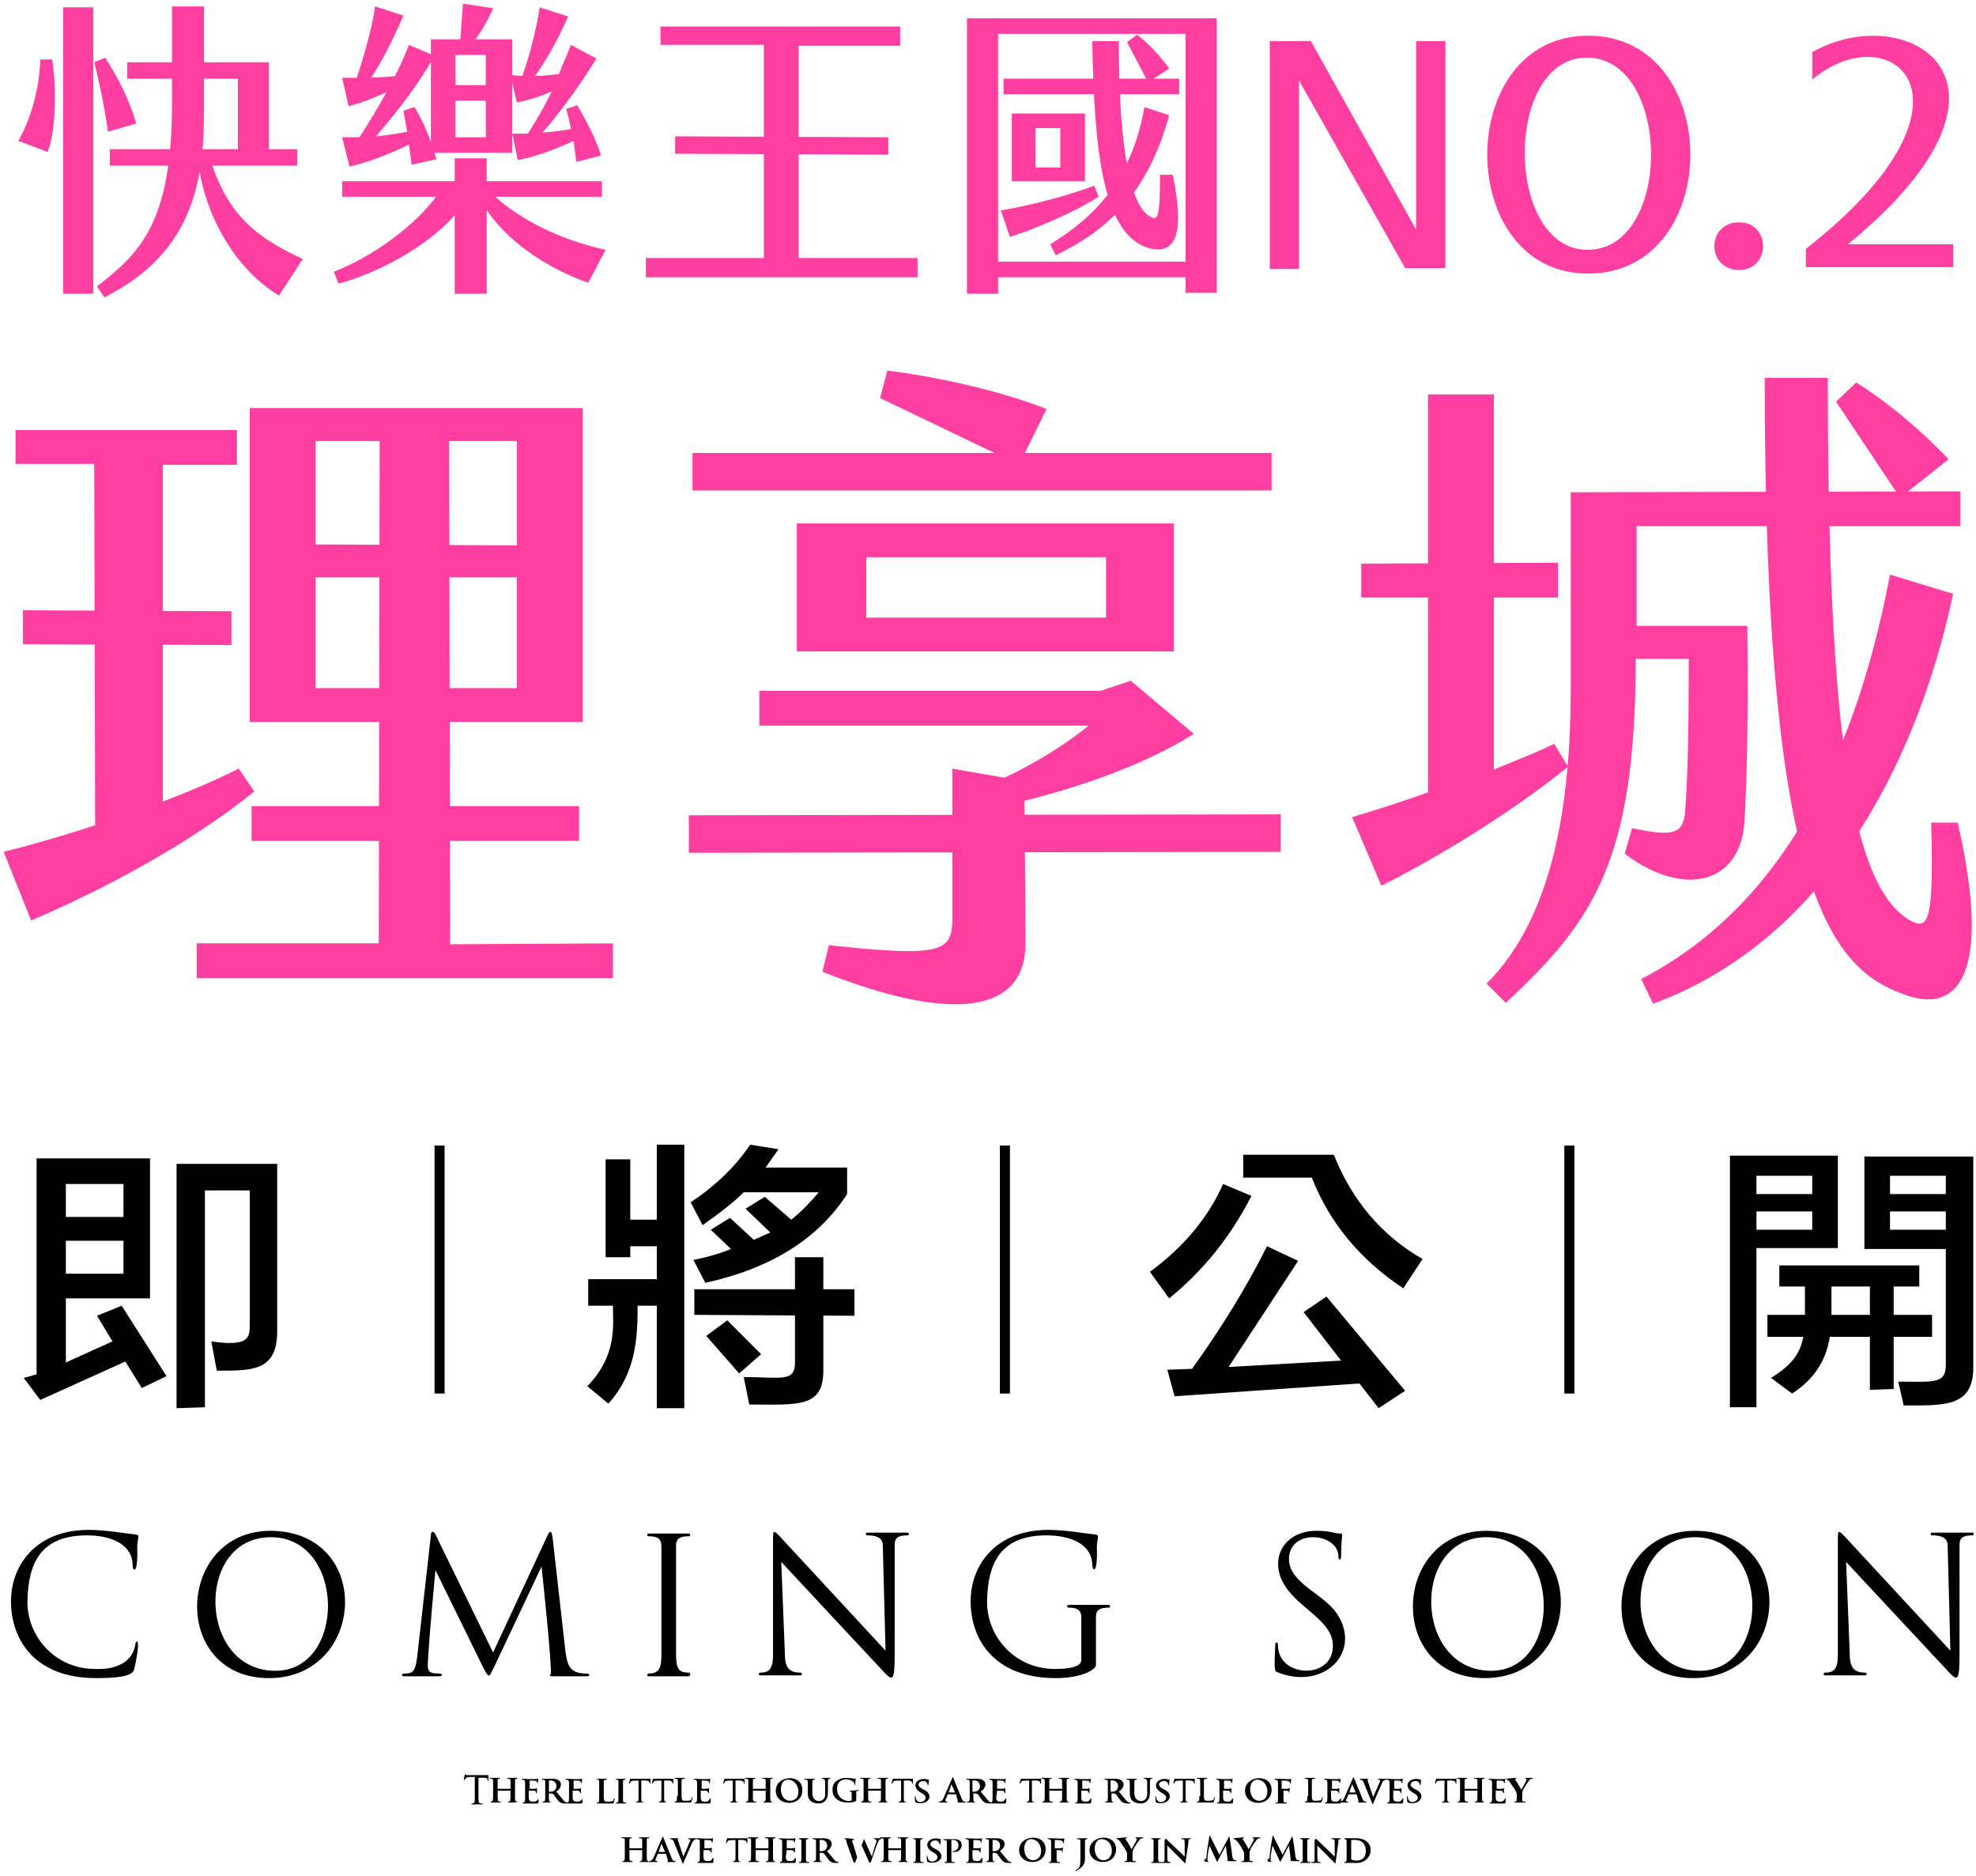 <svg width="216" height="205" viewBox="0 0 216 205" fill="#000" xmlns="http://www.w3.org/2000/svg">
<path fill="#FF3EA1" d="M5.7,6.5c0.5,3,0.4,8-0.5,10.1L2,15.4c1.2-2.1,2.3-5.3,2.4-8.9H5.7z M6.9,0.8h3.3v31.3H6.9V0.8z M11.8,14.4c-0.3-2.2-0.8-4.8-1.5-7.6l1.2-0.5c1.4,2.2,2.6,4.5,3.4,7.2L11.8,14.4z M22.3,11.9c0,7.4-0.9,15.6-10.9,20.6l-0.8-1.2c4.8-3.7,8.2-7.1,8.2-20V0.7h3.5V11.9z M12,18.1v-1.8l14,0V8.6l-12.1,0V6.8l15.5,0v9.5h3.1v1.8h-9.3c1.8,5.1,4.4,7.7,9.9,10.2l-2.6,4c-4.5-2.7-7.9-8.2-8.8-14.2H12z M51.8,20.4C49,26.3,40.9,30,37,31l-0.5-1.3c4.1-1.6,8.8-4.9,11.4-8.5h5.9c3.2,3,7.8,5.1,12.4,6.1l0,0l-1.9,3.6C60.5,29.6,54.2,26.2,51.8,20.4z M37.4,21.5v-1.7h28.4v1.7 M53.2,32.1h-3.5V17.3h3.5 M46.2,7.8c-0.9,1-5.8,3.3-8.1,3.8l-0.7-3.1C39,8.5,43.2,8.6,46.2,7.8z M44.7,4.9l2.8,1.2c-1.8,3.2-4,6-6.4,8.8v0c1.2-0.1,2.3-0.3,3.4-0.5c-0.1-0.8-0.3-1.6-0.4-2.3l1.2-0.4c0.7,1.1,1.6,2.9,2.4,5.7L45,18c-0.1-0.7-0.2-1.5-0.3-2.2c-2,1-4.6,2-6.5,2.4L37.4,15c0.6,0,1.9,0,1.9,0C41.4,11.7,43.4,8.3,44.7,4.9z M38.1,10.9c1.1-2.6,2.6-7.7,2.9-10.2l3.1,1C42.9,4.5,40.1,10.4,38.1,10.9zM56,16.7h-8.9V4.3H56 M50.2,6l0.4-5.6l3.3,0.5C52.7,3.7,51.1,5.6,50.2,6z M49.8,9.3h3.3V6h-3.3V9.3z M49.8,15h3.3v-4h-3.3V15zM56,14.6h1.7c0.9-1.4,1.8-2.9,2.6-4.6c-1.4,0.6-2.7,1-3.8,1.2l-0.7-3l1.3,0.1C58,5.8,58.6,3.2,59,0.8l3.1,1c-1,2.3-2.2,4.5-3.6,6.5c0.8,0,1.7-0.1,2.6-0.2C61.5,7,62,6,62.4,4.9l2.8,1.5c-1.8,2.9-3.9,5.8-5.9,8.1c1-0.1,2.1-0.2,3.1-0.4c-0.1-0.7-0.3-1.4-0.5-2.2l1.2-0.4c1,1.7,2.1,3.8,2.6,5.5L63,17.7l-0.3-2.3c-1.9,0.9-4.1,1.7-6.1,2.1L56,14.6z M87.3,28.2h13v2.1H70.6v-2.1l0,0h12.9V4.9H72.2v-2h26.2V5H87.3 M73.8,16.8v-1.9L97.1,15v1.9 M133,2v30h-3.4v-1.7h-20.5v1.8h-3.4V2H133L133,2z M129.6,3.7h-20.5v24.9h20.5V3.7zM110.4,25.9l-1-2.9c3.5-0.6,7.6-1.7,10.2-2.7l0.5,1.2C117.6,23.1,113.5,24.9,110.4,25.9L110.4,25.9z M126,23.8c0.7,0.3,0.8-1.1,0.8-4.7h1.4c1.4,6.8,0.1,8.5-2.2,8.1c-5.5-1-6.4-10.9-6.6-22.7l2.9,0C122.3,16.9,123.7,23,126,23.8z M115.4,27.9l-0.6-1.2c4.9-3,8.9-7.1,10.3-15l2.7,0.9C125.4,21.4,120.8,25.3,115.4,27.9z M109.7,10.3V8.6h19.2v1.7 M125.5,9l-2.3-4.4l1.1-0.8c1.1,0.8,2.7,2.5,3.5,3.7L125.5,9z M110.6,19.8v-7.4h8v7.4H110.6z M113.2,18.3h2.7V14h-2.7V18.3z M154.8,25.1V4.5h3.2v24.8h-4.4L142,8.8v20.6h-3.2V4.5h4.5L154.8,25.1z M173.6,3.9c14.9,0,14.9,26,0,26C158.9,29.9,158.9,3.9,173.6,3.9z M173.4,6.3c-9.1,0.1-8.9,21.1,0.2,21C182.9,27.2,182.7,6.2,173.4,6.3z M190.1,29.5c-3.6,0-3.6-5.2,0-5.2C193.6,24.3,193.6,29.5,190.1,29.5zM202,26.7h11.5v2.5h-16.1v-2c20.7-16.2,9.4-25.8,0.7-18.5v-3C208.5-0.2,223.7,8.9,202,26.7z M17.8,87.6c2.9-1.1,5.7-2.3,8.3-3.6l1.7,2.5l0,0c-7.1,5.7-16.2,10.6-24.4,14.1l-3-7.5c3.2-0.8,6.6-1.8,10-2.9l-0.1-39.5H1.7V47h24.2v3.8h-8.1 M2.5,70.4v-3.7l22.8,0.1v3.7 M27.5,91.9v-3.8l35.8,0v3.8 M27.3,78.9V44.6h36.4v34.3 M49.2,103.2l17.8-0.1l0,0v3.8H21.5v-3.8h19.9l0.1-54.9h-7v11.3l22,0.1V48.2h-7.4 M56.5,75.2V63.1h-22v12.1 M75.3,93.2v-4.1L140,89v4.1h0.1 M112.1,103.1c0,7.7-8.1,8.7-22.2,3.1l0.7-2.9c12.2,1.3,13.5,0.8,13.5-2.9V84l5.7,1c3.2-1.5,6.8-3.7,9.2-5.7H83v-3.8h37.3l3.3-1.1l6.9,5.8c-5.5,3.5-13.1,6-18.5,7.3 M139,49.5v4.1l0,0H75.7v-4.1 M111.4,50.8l-15.2-7.3l0.8-3c4.9,0.6,12.1,2.1,17.4,4.2L111.4,50.8z M87.1,71.2v-14h41.2v14H87.1z M94.7,67.5h26.2v-6.6H94.7V67.5z M180.7,109.7l-1.3-2.7c14.3-7.4,23.1-22.5,27.2-44.2l6.9,2.1C209.3,84.6,198.9,103,180.7,109.7z M207.7,54.4l-7-10.5l2.2-2.1c3.4,2.1,7.3,5.4,10.1,8.4L207.7,54.4z M209,100.7c1.8,0.9,2.4-0.2,2.1-10.8h2.9c3.8,16.6,0,20.6-5.2,19c-8.5-2.7-15.9-10.4-15.9-67.6l6.9,0C199.8,80.9,202.5,97.3,209,100.7z M171.4,83.8c-6.3,5.1-14.4,10-20.4,13l-3.2-7.5c2.4-0.7,5.2-1.6,8.3-2.7V43.1h7.2v41c2.2-0.9,4.5-1.8,6.6-2.8L171.4,83.8z M178.9,57.5v10.9H191c0.1,8.8,0,16.1-0.3,21.3c-0.4,6.9-6.6,8.5-13.1,3.6l0.8-2.8c4.6,1,5.6,0.6,5.8-1.8c0.3-3.9,0.4-9.1,0.4-16.7h-5.8c0,22-4.6,28.7-14.2,37.6l-2.1-2.1c7.4-7.4,9.2-20,9.2-32.3V53.8l42.6-0.1v3.8 M148.8,65.3v-3.7l21.5-0.1v3.8"/>
<path d="M1.2,175c0-3.9,2.7-7.8,8.5-7.8c1.9,0,4,0.4,5.1,0.5c0.6,0.1,0.2,0.3,0.2,1.4c0.1,3.1-0.5,2.6-0.5,2c0-2.3-2.3-3.3-5-3.3c-5.1,0-6.4,3.1-6.5,7.1c-0.1,3.9,3,7.5,7.4,7.5c2.2,0.1,4.1-0.7,4.4-2.7c0-0.4,0.7-1-0.1,2.6c-0.1,0.5-0.3,1.1-4.2,1.1C3.8,183.4,1.2,179.2,1.2,175z M115.3,182.4c-4.4,0-7.5-3.6-7.4-7.5c0.1-4,1.4-7.1,6.5-7.1c2.7,0,5,1,5,3.3c0,0.5,0.6,1.1,0.5-2c0-1.1,0.4-1.3-0.2-1.4c-1.1-0.1-3.2-0.5-5.1-0.5c-5.8,0-8.5,3.9-8.5,7.8c0,4.2,2.6,8.4,9.3,8.4c3,0,4.4-1,4.4-1.4v-5.3c0-0.8,0.5-1,1.4-1c0.2,0,0.2-0.3,0-0.3h-4.4c-0.2,0-0.2,0.3,0,0.3c0.9,0,1.4,0.2,1.4,1.1v4.7C118.1,181.9,117.7,182.4,115.3,182.4z M29.6,167.3c11.3,0.1,10.4,16.1-0.2,16.1C18.6,183.4,19.2,167.3,29.6,167.3z M30.1,182.6c7.8,0,7.7-14.6-0.5-14.6C21.3,168,21.6,182.6,30.1,182.6z M162.5,167.3c11.3,0.1,10.4,16.1-0.2,16.1C151.5,183.4,152.1,167.3,162.5,167.3z M163,182.6c7.8,0,7.7-14.6-0.5-14.6C154.2,168,154.5,182.6,163,182.6z M185.3,167.3c11.3,0.1,10.4,16.1-0.2,16.1C174.3,183.4,174.9,167.3,185.3,167.3z M185.8,182.6c7.8,0,7.7-14.6-0.5-14.6C177.1,168,177.4,182.6,185.8,182.6z M54.1,182c-0.7,1.4-0.6,1.5-1.3,0.2l-5.2-10.6c0,0-0.6,6.2-0.8,9.6c-0.1,1.4-0.1,1.7,1.2,1.7c0.4,0,0.4,0.3,0,0.3h-3.8c-0.4,0-0.3-0.3,0-0.3c1,0,1.2-0.3,1.4-1.8l1.5-13.3c0-0.5,0.3-0.5,0.5-0.1l6.3,12.9l6-12.9c0.3-0.5,0.4-0.3,0.5,0.3l1.4,12.4l0,0c0.2,1.5,0.4,2.5,2.3,2.5c0.4,0,0.5,0.3,0,0.3c-0.4,0-3,0-3.7,0c-0.5,0-0.2-0.2-0.2-0.3c0.2-0.4-1-11.7-1-11.7L54.1,182z M139.5,182.7c-0.3-0.1-0.1-2.5-0.1-2.9c0-0.4,0.3-0.4,0.3,0c0,3.6,6,3.8,6,0.1c0-2.6-3.1-3.8-4.9-6.1c-2.4-3.1-0.6-6.5,3.1-6.5c1.6,0,1.9,0.3,2.6,0.3c0.4,0,0.1,0.1,0.1,2.5c0,0.4-0.3,0.5-0.3,0c0-2.6-5.4-3.1-5.4,0.3c0,2.6,3.8,3.8,5.2,5.9C149,180.5,144.7,184.9,139.5,182.7z M4,126.6h12.4v15.3H7.2v7l5.1-2.3l-1.7-2.8l2.7-1.1l4.9,7.7l-2.7,1.3l-1.8-2.9L4.4,153l0,0l-1.8-2.4l1.4-0.4 M7.2,129.4v3.6h6.3v-3.6H7.2z M7.2,139.2h6.3v-3.6H7.2V139.2z M19.3,127.2h11v18.3c0,4.4-2.8,4.3-6.6,4.3l-0.6-3.2c4.1,0.6,4.2-0.4,4.2-1.8v-14.7h-4.9v23.7l-3.1,0.1l0,0M48.6,152.3h-1.1v-27.1c0,0,1.1,0,1.1,0 M74.8,153.9h-3v-11.2h-2.1c0,3.6-0.2,7.4-3.2,10.7l-2.3-1.9c3.3-3.4,2.8-6.7,2.8-8.8h-2.7v-2.9h7.5v-3.6h-2.9v1.2h-2.7l0,0v-10.7h2.7v6.6h2.9v-8.2h3 M92.6,127.6v2.9c-3.1,4.8-8.2,8.1-15.5,9.7l0,0l-1.3-2.5c1.5-0.3,2.9-0.7,4.1-1.2l-2.2-2.1l2.1-1.3l2.6,2.4l1.8-0.8l-2.7-2.6l2.1-1.3l2.9,2.5c1-0.8,2-1.8,3-3h-8.2c-1,1-2.5,2.2-4.5,3.6l-1.3-2.5c2.7-1.8,4.9-3.9,6.5-6.3l3.1,0.5c-0.5,0.7-1,1.4-1.4,2 M75.9,143.7L75.9,143.7v-2.8h17.5v2.9 M90,149.8c0,4.1-2.8,3.7-8.1,3.7l-0.6-3c4.1,0,5.6,0.6,5.6-1.6v-11.5H90 M77.2,146l2.3-1.7l3.7,3.7l-2.4,2.1l0,0L77.2,146z M110.4,152.3h-1.1v-27.1c0,0,1.1,0,1.1,0 M125.7,139c3.8-2.8,6.4-6,8-9.6l3.1,1.3c-2.3,4.5-5.3,8.2-9,11.2L125.7,139z M134.3,149.4l12.3-0.7l-4.1-5.3l2.5-1.7l8.6,10.3l-2.9,1.9l-2.1-2.7l-20.2,1.4l0,0l-0.8-2.9l2.7-0.1c3.1-4.3,5.9-8.8,8.2-13.4l3.4,1.6 M153.4,140.8L153.4,140.8c-4.7-3.1-8.1-7.2-10-12.1h-7.5v-2.5h9.9c2,5,5.2,8.8,9.7,11.4L153.4,140.8z M172.1,152.3H171v-27.1c0,0,1.1,0,1.1,0 M200.9,136.4H192v17.4h-2.9v-27.5h11.8 M198.1,128.5H192v2h6.1 M198.1,132.4H192v2h6.1 M209.8,138.3v2.3H207v11.2l-2.6,0.1l0,0v-11.3h-4.2v3.1c0,3-0.6,6.2-4.3,8.6l-2.3-1.7c3-1.9,3.7-3.4,3.7-6.9v-3.1h-2.8v-2.3 M193.2,146.1v-2.4h18v2.4 M203.8,126.4h11.9v23.1c0,4.3-3.2,4.1-7.6,4.1l0,0l-0.6-2.6c3.8,0,5.2,0.3,5.2-1.8v-12.7h-8.9 M212.7,128.5h-6.1v2h6.1 M212.7,132.4h-6.1v2h6.1M75.3,182.8c-1.1,0-1.4-0.4-1.4-2v-11.9c0-0.8,0.5-1,1.4-1c0.2,0,0.2-0.3,0-0.3h-4.4c-0.2,0-0.2,0.3,0,0.3c0.9,0,1.4,0.2,1.4,1.1v11.9c0,1.6-0.4,2-1.4,2c-0.2,0-0.2,0.3,0,0.3h4.4C75.5,183.1,75.5,182.8,75.3,182.8z M96.5,182.6c1.1,1.2,1.3,1.2,1.3-1.9v-11.9c0-0.8,0.5-1,1.4-1c0.2,0,0.2-0.3,0-0.3h-4.4c-0.2,0-0.2,0.3,0,0.3c0.9,0,1.7,0.2,1.7,1.1l0.3,11.5c0,0-9.9-10.7-11.2-12.1c-1.2-1.3-1.1-1.2-1.1,0.6v11.9c0,1.6-0.4,2-1.4,2c-0.2,0-0.2,0.3,0,0.3h4.4c0.2,0,0.2-0.3,0-0.3c-1.1,0-1.7-0.4-1.7-2l-0.4-10.1C85.4,170.7,94.9,180.9,96.5,182.6z M212.9,182.6c1.1,1.2,1.3,1.2,1.3-1.9v-11.9c0-0.8,0.5-1,1.4-1c0.2,0,0.2-0.3,0-0.3h-4.4c-0.2,0-0.2,0.3,0,0.3c0.9,0,1.7,0.2,1.7,1.1l0.3,11.5c0,0-9.9-10.7-11.2-12.1c-1.2-1.3-1.1-1.2-1.1,0.6v11.9c0,1.6-0.4,2-1.4,2c-0.2,0-0.2,0.3,0,0.3h4.4c0.2,0,0.2-0.3,0-0.3c-1.1,0-1.7-0.4-1.7-2l-0.4-10.1C201.8,170.7,211.3,180.9,212.9,182.6z M51.9,194.2c-0.9,0-0.9,0-1.1,0.3c0,0-0.2,0.2,0-0.5c0-0.2,0.1,0,0.2,0c0.5,0,2.2,0,2.3,0c0.1,0,0.1,0,0.1,0.5c0,0.2-0.1,0.2-0.1,0c0-0.3-0.8-0.2-1-0.2v2c0,0.7,0,0.8,0.4,0.8c0.1,0,0.1,0.1,0,0.1c-0.1,0-1,0-1.1,0c-0.1,0-0.1-0.1,0-0.1c0.3,0,0.3-0.1,0.3-0.8C51.9,196.2,51.9,194.2,51.9,194.2z M56.6,196.9c-0.3,0-0.3-0.1-0.3-0.6c0-0.4,0-1.7,0-1.7c0-0.1,0-0.2,0.2-0.2c0.1,0,0.1-0.1,0-0.1h-1c-0.1,0-0.1,0.1,0,0.1c0.2,0,0.3,0,0.3,0.2c0,0,0,0.4,0,0.9h-1.4c0-0.4,0-0.9,0-0.9c0-0.1,0-0.2,0.2-0.2c0.1,0,0.1-0.1,0-0.1h-1c-0.1,0-0.1,0.1,0,0.1c0.2,0,0.3,0,0.3,0.2c0,0,0,1.4,0,1.7c0,0.4,0,0.6-0.2,0.6c-0.1,0-0.1,0.1,0,0.1c0.4,0,0.9,0,1,0c0.1,0,0.1-0.1,0-0.1c-0.3,0-0.3-0.1-0.3-0.6c0-0.1,0-0.4,0-0.6h1.4c0,0.3,0,0.5,0,0.6c0,0.4,0,0.6-0.2,0.6c-0.1,0-0.1,0.1,0,0.1C56.1,197,56.5,197,56.6,196.9C56.8,197,56.8,196.9,56.6,196.9z M84.5,197C84.7,197,84.7,196.9,84.5,197c-0.3-0.1-0.3-0.2-0.3-0.7v-1.7c0-0.1,0-0.2,0.2-0.2c0.1,0,0.1-0.1,0-0.1h-1c-0.1,0-0.1,0.1,0,0.1c0.2,0,0.3,0,0.3,0.2l0,0.9h-1.4v-0.9c0-0.1,0-0.2,0.2-0.2c0.1,0,0.1-0.1,0-0.1h-1c-0.1,0-0.1,0.1,0,0.1c0.2,0,0.3,0,0.3,0.2l0,1.7c0,0.4,0,0.6-0.2,0.6c-0.1,0-0.1,0.1,0,0.1l1,0c0.1,0,0.1-0.1,0-0.1c-0.3,0-0.3-0.1-0.3-0.6v-0.6h1.4l0,0.6c0,0.4,0,0.6-0.2,0.6c-0.1,0-0.1,0.1,0,0.1L84.5,197z M84.8,195.7c0-1.7,2.9-1.9,2.9-0.1C87.8,197.5,84.8,197.5,84.8,195.7z M86.2,194.5c-1.2-0.1-1.1,2.4,0.2,2.3C87.7,196.8,87.5,194.6,86.2,194.5zM111.4,202.2c0-1.7,2.9-1.9,2.9-0.1C114.3,204,111.4,203.9,111.4,202.2z M112.8,201c-1.2-0.1-1.1,2.4,0.2,2.3C114.2,203.2,114,201.1,112.8,201z M119.1,202.2c0-1.7,2.9-1.9,2.9-0.1C122,204,119.1,203.9,119.1,202.2z M120.5,201c-1.2-0.1-1.1,2.4,0.2,2.3C121.9,203.2,121.8,201.1,120.5,201z M136.1,195.7c0-1.7,2.9-1.9,2.9-0.1C139,197.5,136.1,197.5,136.1,195.7z M137.5,194.5c-1.2-0.1-1.1,2.4,0.2,2.3C138.9,196.8,138.8,194.6,137.5,194.5z M100.1,197c-0.1,0-0.1-0.5-0.1-0.6c0-0.2,0.1-0.1,0.1,0.1c0.2,1,1.8,0.1,0.7-0.5c-1.4-0.7-0.6-1.9,0.7-1.5c0.1,0,0,0.1,0,0.5c0,0.1-0.1,0.2-0.1,0c-0.2-0.8-1.7-0.1-0.6,0.5C102.3,196.1,101.5,197.4,100.1,197z M58.8,196.6c0,0.1-0.1,0.3-0.5,0.3c-0.4,0-0.5-0.1-0.5-0.5c0-0.1,0-0.4,0-0.7h0.5c0.2,0,0.3,0.1,0.3,0.2c0,0.1,0.1,0.1,0.1,0c0-0.1,0-0.3,0-0.4c0-0.2,0,0-0.3,0h-0.5c0-0.5,0-0.9,0-0.9c0.6,0,0.8,0,0.8,0.2c0,0.1,0.1,0.1,0.1,0c0-0.3,0.1-0.5,0-0.4c-0.1,0.1-1.7,0-1.7,0c-0.1,0-0.1,0.1,0,0.1c0.2,0,0.3,0.1,0.3,0.3c0,0.2,0,1.3,0,1.6c0,0.4,0,0.6-0.2,0.6c-0.1,0-0.1,0.1,0,0.1c0.1,0,1.5,0,1.6,0C58.9,197,58.9,196.6,58.8,196.6C58.9,196.4,58.9,196.4,58.8,196.6z M63.6,196.6c0,0.1-0.1,0.3-0.5,0.3c-0.4,0-0.5-0.1-0.5-0.5c0-0.1,0-0.4,0-0.7h0.5c0.2,0,0.3,0.1,0.3,0.2c0,0.1,0.1,0.1,0.1,0c0-0.1,0-0.3,0-0.4c0-0.2,0,0-0.3,0h-0.5c0-0.5,0-0.9,0-0.9c0.6,0,0.8,0,0.8,0.2c0,0.1,0.1,0.1,0.1,0c0-0.3,0.1-0.5,0-0.4c-0.1,0.1-1.7,0-1.7,0c-0.1,0-0.1,0.1,0,0.1c0.2,0,0.3,0.1,0.3,0.3c0,0.2,0,1.3,0,1.6c0,0.4,0,0.6-0.2,0.6c-0.1,0-0.1,0.1,0,0.1c0.1,0,1.5,0,1.6,0C63.7,197,63.7,196.6,63.6,196.6C63.7,196.4,63.7,196.4,63.6,196.6z M76.6,195.7h0.5c0.2,0,0.3,0.1,0.3,0.2c0,0.1,0.1,0.1,0.1,0c0-0.1,0-0.3,0-0.4c0-0.2,0,0-0.3,0h-0.5v-0.9c0.6,0,0.8,0,0.8,0.2c0,0.1,0.1,0.1,0.1,0c0-0.3,0.1-0.5,0-0.4c-0.1,0.1-1.7,0-1.7,0c-0.1,0-0.1,0.1,0,0.1c0.2,0,0.3,0.1,0.3,0.3v1.6c0,0.4,0,0.6-0.2,0.6c-0.1,0-0.1,0.1,0,0.1l1.6,0c0.1,0,0.1-0.4,0.1-0.5c0-0.1,0-0.1-0.1,0s-0.1,0.3-0.5,0.3c-0.4,0-0.5-0.1-0.5-0.5 M109,195.7h0.5c0.2,0,0.3,0.1,0.3,0.2c0,0.1,0.1,0.1,0.1,0c0-0.1,0-0.3,0-0.4c0-0.2,0,0-0.3,0H109v-0.9c0.6,0,0.8,0,0.8,0.2c0,0.1,0.1,0.1,0.1,0c0-0.3,0.1-0.5,0-0.4c-0.1,0.1-1.7,0-1.7,0c-0.1,0-0.1,0.1,0,0.1c0.2,0,0.3,0.1,0.3,0.3v1.6c0,0.4,0,0.6-0.2,0.6c-0.1,0-0.1,0.1,0,0.1l1.6,0c0.1,0,0.1-0.4,0.1-0.5c0-0.1,0-0.1-0.1,0s-0.1,0.3-0.5,0.3c-0.4,0-0.5-0.1-0.5-0.5 M118.2,195.7h0.5c0.2,0,0.3,0.1,0.3,0.2c0,0.1,0.1,0.1,0.1,0c0-0.1,0-0.3,0-0.4c0-0.2,0,0-0.3,0h-0.5v-0.9c0.6,0,0.8,0,0.8,0.2c0,0.1,0.1,0.1,0.1,0c0-0.3,0.1-0.5,0-0.4c-0.1,0.1-1.7,0-1.7,0c-0.1,0-0.1,0.1,0,0.1c0.2,0,0.3,0.1,0.3,0.3v1.6c0,0.4,0,0.6-0.2,0.6c-0.1,0-0.1,0.1,0,0.1l1.6,0c0.1,0,0.1-0.4,0.1-0.5c0-0.1,0-0.1-0.1,0s-0.1,0.3-0.5,0.3c-0.4,0-0.5-0.1-0.5-0.5 M60.3,197C60.4,197,60.5,196.9,60.3,197c-0.2-0.1-0.3,0-0.3-0.5v-0.5c0.3,0,0.4,0,0.5,0.1c0.7,1,0.7,1,1.5,1c0.1,0,0.1-0.1,0-0.1c-0.3,0-0.5-0.4-1.2-1.2c0.7-0.4,0.8-1.4-0.4-1.4h-1.1c-0.1,0-0.1,0.1,0,0.1c0.3,0,0.3,0.1,0.3,0.3v1.6c0,0.3,0,0.5-0.2,0.5s-0.1,0.1,0,0.1H60.3z M60,194.6c1.1-0.2,1.1,1.4,0,1.2M106.7,197C106.8,197,106.8,196.9,106.7,197c-0.2-0.1-0.3,0-0.3-0.5v-0.5c0.3,0,0.4,0,0.5,0.1c0.7,1,0.7,1,1.5,1c0.1,0,0.1-0.1,0-0.1c-0.3,0-0.5-0.4-1.2-1.2c0.7-0.4,0.8-1.4-0.4-1.4h-1.1c-0.1,0-0.1,0.1,0,0.1c0.3,0,0.3,0.1,0.3,0.3v1.6c0,0.3,0,0.5-0.2,0.5s-0.1,0.1,0,0.1H106.7z M106.3,194.6c1.1-0.2,1.1,1.4,0,1.2 M121.8,197C121.9,197,121.9,196.9,121.8,197c-0.2-0.1-0.3,0-0.3-0.5v-0.5c0.3,0,0.4,0,0.5,0.1c0.7,1,0.7,1,1.5,1c0.1,0,0.1-0.1,0-0.1c-0.3,0-0.5-0.4-1.2-1.2c0.7-0.4,0.8-1.4-0.4-1.4h-1.1c-0.1,0-0.1,0.1,0,0.1c0.3,0,0.3,0.1,0.3,0.3v1.6c0,0.3,0,0.5-0.2,0.5s-0.1,0.1,0,0.1H121.8zM121.4,194.6c1.1-0.2,1.1,1.4,0,1.2 M65.2,194.4C65.1,194.4,65.1,194.5,65.2,194.4c0.2,0.1,0.3,0.1,0.3,0.4v1.6c0,0.5,0,0.6-0.2,0.6c-0.1,0-0.1,0.1,0,0.1h1.7c0.1,0,0.1-0.2,0.2-0.5c0-0.1-0.1-0.1-0.1,0c0,0.2-0.1,0.3-0.5,0.3s-0.6,0.1-0.6-0.5v-1.6c0-0.2,0-0.3,0.3-0.3c0.1,0,0.1-0.1,0-0.1 M74,196.3c0,0.5,0,0.6-0.2,0.6c-0.1,0-0.1,0.1,0,0.1h1.7c0.1,0,0.1-0.2,0.2-0.5c0-0.1-0.1-0.1-0.1,0c0,0.2-0.1,0.3-0.5,0.3c-0.4,0-0.6,0.1-0.6-0.5v-1.6c0-0.2,0-0.3,0.3-0.3c0.1,0,0.1-0.1,0-0.1h-1c-0.1,0-0.1,0.1,0,0.1c0.2,0,0.3,0,0.3,0.3V196.3z M133.7,195.7h0.5c0.2,0,0.3,0.1,0.3,0.2c0,0.1,0.1,0.1,0.1,0c0-0.1,0-0.3,0-0.4c0-0.2,0,0-0.3,0h-0.5v-0.9c0.6,0,0.8,0,0.8,0.2c0,0.1,0.1,0.1,0.1,0c0-0.3,0.1-0.5,0-0.4c-0.1,0.1-1.7,0-1.7,0c-0.1,0-0.1,0.1,0,0.1c0.2,0,0.3,0.1,0.3,0.3v1.6c0,0.4,0,0.6-0.2,0.6c-0.1,0-0.1,0.1,0,0.1l1.6,0c0.1,0,0.1-0.4,0.1-0.5c0-0.1,0-0.1-0.1,0s-0.1,0.3-0.5,0.3c-0.4,0-0.5-0.1-0.5-0.5 M131.1,196.3c0,0.5,0,0.6-0.2,0.6c-0.1,0-0.1,0.1,0,0.1h1.7c0.1,0,0.1-0.2,0.2-0.5c0-0.1-0.1-0.1-0.1,0c0,0.2-0.1,0.3-0.5,0.3s-0.6,0.1-0.6-0.5v-1.6c0-0.2,0-0.3,0.3-0.3c0.1,0,0.1-0.1,0-0.1h-1c-0.1,0-0.1,0.1,0,0.1c0.2,0,0.3,0,0.3,0.3V196.3z M145.5,195.7h0.5c0.2,0,0.3,0.1,0.3,0.2c0,0.1,0.1,0.1,0.1,0c0-0.1,0-0.3,0-0.4c0-0.2,0,0-0.3,0h-0.5v-0.9c0.6,0,0.8,0,0.8,0.2c0,0.1,0.1,0.1,0.1,0c0-0.3,0.1-0.5,0-0.4c-0.1,0.1-1.7,0-1.7,0c-0.1,0-0.1,0.1,0,0.1c0.2,0,0.3,0.1,0.3,0.3v1.6c0,0.4,0,0.6-0.2,0.6c-0.1,0-0.1,0.1,0,0.1l1.6,0c0.1,0,0.1-0.4,0.1-0.5c0-0.1,0-0.1-0.1,0s-0.1,0.3-0.5,0.3c-0.4,0-0.5-0.1-0.5-0.5 M152.3,195.7h0.5c0.2,0,0.3,0.1,0.3,0.2c0,0.1,0.1,0.1,0.1,0c0-0.1,0-0.3,0-0.4c0-0.2,0,0-0.3,0h-0.5v-0.9c0.6,0,0.8,0,0.8,0.2c0,0.1,0.1,0.1,0.1,0c0-0.3,0.1-0.5,0-0.4c-0.1,0.1-1.7,0-1.7,0c-0.1,0-0.1,0.1,0,0.1c0.2,0,0.3,0.1,0.3,0.3v1.6c0,0.4,0,0.6-0.2,0.6c-0.1,0-0.1,0.1,0,0.1l1.6,0c0.1,0,0.1-0.4,0.1-0.5c0-0.1,0-0.1-0.1,0s-0.1,0.3-0.5,0.3c-0.4,0-0.5-0.1-0.5-0.5 M142.9,196.3c0,0.5,0,0.6-0.2,0.6c-0.1,0-0.1,0.1,0,0.1h1.7c0.1,0,0.1-0.2,0.2-0.5c0-0.1-0.1-0.1-0.1,0c0,0.2-0.1,0.3-0.5,0.3s-0.6,0.1-0.6-0.5v-1.6c0-0.2,0-0.3,0.3-0.3c0.1,0,0.1-0.1,0-0.1h-1c-0.1,0-0.1,0.1,0,0.1c0.2,0,0.3,0,0.3,0.3V196.3z M68.1,194.8c0-0.2,0-0.3,0.2-0.3c0.1,0,0.1-0.1,0-0.1h-0.9c-0.1,0-0.1,0.1,0,0.1c0.2,0,0.2,0.1,0.2,0.3v1.7c0,0.4,0,0.5-0.2,0.5c-0.1,0-0.1,0.1,0,0.1h1c0.1,0,0.1-0.1,0-0.1c-0.3,0-0.3,0-0.3-0.5V194.8z M70.4,197C70.5,197,70.5,196.9,70.4,197c-0.3-0.1-0.3-0.1-0.3-0.7v-1.7c0.2,0,0.8-0.1,0.9,0.2c0,0.2,0.1,0.2,0.1,0c0-0.2,0-0.5,0-0.4c-0.1,0-0.5,0-1.1,0c-0.3,0-0.9,0-1,0c-0.1,0-0.1-0.1-0.2,0.3c-0.1,0.3,0,0.3,0.1,0.1c0.1-0.2,0.2-0.2,0.9-0.2v1.7c0,0.5,0,0.6-0.2,0.6c-0.1,0-0.1,0.1,0,0.1H70.4z M72.9,197C72.9,197,72.9,196.9,72.9,197c-0.3-0.1-0.3-0.1-0.3-0.7v-1.7c0.2,0,0.8-0.1,0.9,0.2c0,0.2,0.1,0.2,0.1,0c0-0.2,0-0.5,0-0.4c-0.1,0-0.5,0-1.1,0c-0.3,0-0.9,0-1,0c-0.1,0-0.1-0.1-0.2,0.3c-0.1,0.3,0,0.3,0.1,0.1s0.2-0.2,0.9-0.2v1.7c0,0.5,0,0.6-0.2,0.6c-0.1,0-0.1,0.1,0,0.1H72.9z M80.7,197C80.8,197,80.8,196.9,80.7,197c-0.3-0.1-0.3-0.1-0.3-0.7v-1.7c0.2,0,0.8-0.1,0.9,0.2c0,0.2,0.1,0.2,0.1,0c0-0.2,0-0.5,0-0.4c-0.1,0-0.5,0-1.1,0c-0.3,0-0.9,0-1,0c-0.1,0-0.1-0.1-0.2,0.3c-0.1,0.3,0,0.3,0.1,0.1s0.2-0.2,0.9-0.2v1.7c0,0.5,0,0.6-0.2,0.6c-0.1,0-0.1,0.1,0,0.1H80.7z M97.1,197C97.2,197,97.2,196.9,97.1,197c-0.3-0.1-0.3-0.2-0.3-0.7v-1.7c0-0.1,0-0.2,0.2-0.2c0.1,0,0.1-0.1,0-0.1h-1c-0.1,0-0.1,0.1,0,0.1c0.2,0,0.3,0,0.3,0.2l0,0.9h-1.4v-0.9c0-0.1,0-0.2,0.2-0.2c0.1,0,0.1-0.1,0-0.1h-1c-0.1,0-0.1,0.1,0,0.1c0.2,0,0.3,0,0.3,0.2l0,1.7c0,0.4,0,0.6-0.2,0.6c-0.1,0-0.1,0.1,0,0.1l1,0c0.1,0,0.1-0.1,0-0.1c-0.3,0-0.3-0.1-0.3-0.6v-0.6h1.4l0,0.6c0,0.4,0,0.6-0.2,0.6c-0.1,0-0.1,0.1,0,0.1L97.1,197z M116.9,197C117.1,197,117.1,196.9,116.9,197c-0.3-0.1-0.3-0.2-0.3-0.7v-1.7c0-0.1,0-0.2,0.2-0.2c0.1,0,0.1-0.1,0-0.1h-1c-0.1,0-0.1,0.1,0,0.1c0.2,0,0.3,0,0.3,0.2l0,0.9h-1.4v-0.9c0-0.1,0-0.2,0.2-0.2c0.1,0,0.1-0.1,0-0.1h-1c-0.1,0-0.1,0.1,0,0.1c0.2,0,0.3,0,0.3,0.2l0,1.7c0,0.4,0,0.6-0.2,0.6c-0.1,0-0.1,0.1,0,0.1l1,0c0.1,0,0.1-0.1,0-0.1c-0.3,0-0.3-0.1-0.3-0.6v-0.6h1.4l0,0.6c0,0.4,0,0.6-0.2,0.6c-0.1,0-0.1,0.1,0,0.1L116.9,197z M163.5,195.7h0.5c0.2,0,0.3,0.1,0.3,0.2c0,0.1,0.1,0.1,0.1,0c0-0.1,0-0.3,0-0.4c0-0.2,0,0-0.3,0h-0.5v-0.9c0.6,0,0.8,0,0.8,0.2c0,0.1,0.1,0.1,0.1,0c0-0.3,0.1-0.5,0-0.4c-0.1,0.1-1.7,0-1.7,0c-0.1,0-0.1,0.1,0,0.1c0.2,0,0.3,0.1,0.3,0.3v1.6c0,0.4,0,0.6-0.2,0.6c-0.1,0-0.1,0.1,0,0.1l1.6,0c0.1,0,0.1-0.4,0.1-0.5c0-0.1,0-0.1-0.1,0s-0.1,0.3-0.5,0.3c-0.4,0-0.5-0.1-0.5-0.5 M162.3,197C162.4,197,162.4,196.9,162.3,197c-0.3-0.1-0.3-0.2-0.3-0.7v-1.7c0-0.1,0-0.2,0.2-0.2c0.1,0,0.1-0.1,0-0.1h-1c-0.1,0-0.1,0.1,0,0.1c0.2,0,0.3,0,0.3,0.2l0,0.9h-1.4v-0.9c0-0.1,0-0.2,0.2-0.2c0.1,0,0.1-0.1,0-0.1h-1c-0.1,0-0.1,0.1,0,0.1c0.2,0,0.3,0,0.3,0.2l0,1.7c0,0.4,0,0.6-0.2,0.6c-0.1,0-0.1,0.1,0,0.1l1,0c0.1,0,0.1-0.1,0-0.1c-0.3,0-0.3-0.1-0.3-0.6v-0.6h1.4l0,0.6c0,0.4,0,0.6-0.2,0.6c-0.1,0-0.1,0.1,0,0.1L162.3,197z M99.1,197C99.2,197,99.2,196.9,99.1,197c-0.3-0.1-0.3-0.1-0.3-0.7v-1.7c0.2,0,0.8-0.1,0.9,0.2c0,0.2,0.1,0.2,0.1,0c0-0.2,0-0.5,0-0.4c-0.1,0-0.5,0-1.1,0c-0.3,0-0.9,0-1,0c-0.1,0-0.1-0.1-0.2,0.3c-0.1,0.3,0,0.3,0.1,0.1s0.2-0.2,0.9-0.2v1.7c0,0.5,0,0.6-0.2,0.6c-0.1,0-0.1,0.1,0,0.1H99.1z M113.1,197C113.2,197,113.2,196.9,113.1,197c-0.3-0.1-0.3-0.1-0.3-0.7v-1.7c0.2,0,0.8-0.1,0.9,0.2c0,0.2,0.1,0.2,0.1,0c0-0.2,0-0.5,0-0.4c-0.1,0-0.5,0-1.1,0c-0.3,0-0.9,0-1,0c-0.1,0-0.1-0.1-0.2,0.3c-0.1,0.3,0,0.3,0.1,0.1s0.2-0.2,0.9-0.2v1.7c0,0.5,0,0.6-0.2,0.6c-0.1,0-0.1,0.1,0,0.1H113.1z M129.9,197C130,197,130,196.9,129.9,197c-0.3-0.1-0.3-0.1-0.3-0.7v-1.7c0.2,0,0.8-0.1,0.9,0.2c0,0.2,0.1,0.2,0.1,0c0-0.2,0-0.5,0-0.4c-0.1,0-0.5,0-1.1,0c-0.3,0-0.9,0-1,0c-0.1,0-0.1-0.1-0.2,0.3c-0.1,0.3,0,0.3,0.1,0.1s0.2-0.2,0.9-0.2v1.7c0,0.5,0,0.6-0.2,0.6c-0.1,0-0.1,0.1,0,0.1H129.9z M158.5,197C158.6,197,158.6,196.9,158.5,197c-0.3-0.1-0.3-0.1-0.3-0.7v-1.7c0.2,0,0.8-0.1,0.9,0.2c0,0.2,0.1,0.2,0.1,0c0-0.2,0-0.5,0-0.4c-0.1,0-0.5,0-1.1,0c-0.3,0-0.9,0-1,0c-0.1,0-0.1-0.1-0.2,0.3c-0.1,0.3,0,0.3,0.1,0.1s0.2-0.2,0.9-0.2v1.7c0,0.5,0,0.6-0.2,0.6c-0.1,0-0.1,0.1,0,0.1H158.5z M88.3,196c0,0.8,0.5,1.1,1.2,1.1c0.5,0,1-0.3,1-1.2v-1.1c0-0.2,0-0.4,0.2-0.4c0.1,0,0.1-0.1,0-0.1c-0.1,0-0.8,0-0.8,0c-0.1,0-0.1,0.1,0,0.1c0.2,0,0.3,0.1,0.3,0.4v1.3c0,1-1.4,1-1.4-0.1v-1.2c0-0.2,0-0.3,0.2-0.3c0.1,0,0.1-0.1,0-0.1c-0.2,0-1,0-1,0c-0.1,0-0.1,0.1,0,0.1c0.2,0,0.3,0,0.3,0.3V196z M126.4,197c-0.1,0-0.1-0.5-0.1-0.6c0-0.2,0.1-0.1,0.1,0.1c0.2,1,1.8,0.1,0.7-0.5c-1.4-0.7-0.6-1.9,0.7-1.5c0.1,0,0,0.1,0,0.5c0,0.1-0.1,0.2-0.1,0c-0.2-0.8-1.7-0.1-0.6,0.5C128.6,196.1,127.7,197.4,126.4,197z M101.4,203.5c-0.1,0-0.1-0.5-0.1-0.6c0-0.2,0.1-0.1,0.1,0.1c0.2,1,1.8,0.1,0.7-0.5c-1.4-0.7-0.6-1.9,0.7-1.5c0.1,0,0,0.1,0,0.5c0,0.1-0.1,0.2-0.1,0c-0.2-0.8-1.7-0.1-0.6,0.5C103.6,202.6,102.8,203.9,101.4,203.5z M153.9,197c-0.1,0-0.1-0.5-0.1-0.6c0-0.2,0.1-0.1,0.1,0.1c0.2,1,1.8,0.1,0.7-0.5c-1.4-0.7-0.6-1.9,0.7-1.5c0.1,0,0,0.1,0,0.5c0,0.1-0.1,0.2-0.1,0c-0.2-0.8-1.7-0.1-0.6,0.5C156.1,196.1,155.2,197.4,153.9,197zM123.5,196c0,0.8,0.5,1.1,1.2,1.1c0.5,0,1-0.3,1-1.2v-1.1c0-0.2,0-0.4,0.2-0.4c0.1,0,0.1-0.1,0-0.1c-0.1,0-0.8,0-0.8,0c-0.1,0-0.1,0.1,0,0.1c0.2,0,0.3,0.1,0.3,0.4v1.3c0,1-1.4,1-1.4-0.1v-1.2c0-0.2,0-0.3,0.2-0.3c0.1,0,0.1-0.1,0-0.1c-0.2,0-1,0-1,0c-0.1,0-0.1,0.1,0,0.1c0.2,0,0.3,0,0.3,0.3V196z M92.8,195.7C92.7,195.7,92.7,195.8,92.8,195.7c0.3,0.1,0.3,0.2,0.3,0.3c0,0.2,0,0.6,0,0.7c0,0.3-1.6,0.2-1.6-1.2c0-1.5,1.9-1.1,1.9-0.5c0,0.2,0.1,0.1,0.1-0.1c0-0.4,0.1-0.5,0-0.5c-0.1,0-0.6-0.1-1.2-0.1c-0.6,0.1-1.3,0.4-1.3,1.3c0,1.7,2.3,1.5,2.6,1.2c0-0.5,0-0.7,0-0.8c0-0.2,0-0.3,0.2-0.3c0.1,0,0.1-0.1,0-0.1C93.7,195.7,92.8,195.7,92.8,195.7z M104.7,196.8c0,0.1,0,0.1,0,0.1s-0.1,0.1,0,0.1c0.1,0,0.7,0,0.8,0c0.1,0,0.1-0.1,0-0.1c-0.2,0-0.3-0.1-0.4-0.4l-0.9-2.2c0-0.1-0.1-0.1-0.1,0l-1,2.3c-0.1,0.2-0.3,0.3-0.4,0.3c-0.1,0-0.1,0.1,0,0.1c0,0,0.7,0,0.8,0c0.1,0,0.1-0.1,0-0.1c-0.2,0-0.2-0.1-0.1-0.3l0.2-0.5h0.9L104.7,196.8z M104,195l0.4,0.9h-0.7L104,195z M148.5,196.8c0,0.1,0,0.1,0,0.1s-0.1,0.1,0,0.1c0.1,0,0.7,0,0.8,0c0.1,0,0.1-0.1,0-0.1c-0.2,0-0.3-0.1-0.4-0.4l-0.9-2.2c0-0.1-0.1-0.1-0.1,0l-1,2.3c-0.1,0.2-0.3,0.3-0.4,0.3c-0.1,0-0.1,0.1,0,0.1c0,0,0.7,0,0.8,0c0.1,0,0.1-0.1,0-0.1c-0.2,0-0.2-0.1-0.1-0.3l0.2-0.5h0.9L148.5,196.8z M147.8,195l0.4,0.9h-0.7L147.8,195z M149.5,194.6c0-0.1,0-0.1,0-0.1s0.1-0.1,0-0.1c-0.1,0-0.7,0-0.8,0c-0.1,0-0.1,0.1,0,0.1c0.2,0,0.3,0.1,0.4,0.4l0.9,2.2c0,0.1,0.1,0.1,0.1,0l1-2.3c0.1-0.2,0.3-0.3,0.4-0.3c0.1,0,0.1-0.1,0-0.1c0,0-0.7,0-0.8,0c-0.1,0-0.1,0.1,0,0.1c0.2,0,0.2,0.1,0.1,0.3l-0.7,1.6L149.5,194.6z M89.9,203.5C90.1,203.5,90.1,203.4,89.9,203.5c-0.2-0.1-0.3,0-0.3-0.5v-0.5c0.3,0,0.4,0,0.5,0.1c0.7,1,0.7,1,1.5,1c0.1,0,0.1-0.1,0-0.1c-0.3,0-0.5-0.4-1.2-1.2c0.7-0.4,0.8-1.4-0.4-1.4h-1.1c-0.1,0-0.1,0.1,0,0.1c0.3,0,0.3,0.1,0.3,0.3v1.6c0,0.3,0,0.5-0.2,0.5s-0.1,0.1,0,0.1H89.9zM89.6,201.1c1.1-0.2,1.1,1.4,0,1.2 M88.1,201.3c0-0.2,0-0.3,0.2-0.3c0.1,0,0.1-0.1,0-0.1h-0.9c-0.1,0-0.1,0.1,0,0.1c0.2,0,0.2,0.1,0.2,0.3v1.7c0,0.4,0,0.5-0.2,0.5c-0.1,0-0.1,0.1,0,0.1h1c0.1,0,0.1-0.1,0-0.1c-0.3,0-0.3,0-0.3-0.5V201.3zM100.6,201.3c0-0.2,0-0.3,0.2-0.3c0.1,0,0.1-0.1,0-0.1h-0.9c-0.1,0-0.1,0.1,0,0.1c0.2,0,0.2,0.1,0.2,0.3v1.7c0,0.4,0,0.5-0.2,0.5c-0.1,0-0.1,0.1,0,0.1h1c0.1,0,0.1-0.1,0-0.1c-0.3,0-0.3,0-0.3-0.5V201.3z M118.6,203.1v-1.7c0-0.3,0-0.4,0.2-0.4c0.1,0,0.1-0.1,0-0.1h-1c-0.1,0-0.1,0.1,0,0.1c0.3,0,0.3,0.1,0.3,0.3v1.7c0,0.9,0,1.1-0.5,1.4c-0.1,0.1,0,0.1,0,0.1C118.3,204.1,118.6,203.8,118.6,203.1z M126.6,201.3c0-0.2,0-0.3,0.2-0.3c0.1,0,0.1-0.1,0-0.1h-0.9c-0.1,0-0.1,0.1,0,0.1c0.2,0,0.2,0.1,0.2,0.3v1.7c0,0.4,0,0.5-0.2,0.5c-0.1,0-0.1,0.1,0,0.1l1,0c0.1,0,0.1-0.1,0-0.1c-0.3,0-0.3,0-0.3-0.5V201.3zM86,202.2h0.5c0.2,0,0.3,0.1,0.3,0.2c0,0.1,0.1,0.1,0.1,0c0-0.1,0-0.3,0-0.4c0-0.2,0,0-0.3,0H86v-0.9c0.6,0,0.8,0,0.8,0.2c0,0.1,0.1,0.1,0.1,0c0-0.3,0.1-0.5,0-0.4c-0.1,0.1-1.7,0-1.7,0c-0.1,0-0.1,0.1,0,0.1c0.2,0,0.3,0.1,0.3,0.3v1.6c0,0.4,0,0.6-0.2,0.6c-0.1,0-0.1,0.1,0,0.1l1.6,0c0.1,0,0.1-0.4,0.1-0.5c0-0.1,0-0.1-0.1,0s-0.1,0.3-0.5,0.3c-0.4,0-0.5-0.1-0.5-0.5M108.8,203.5C108.9,203.5,108.9,203.4,108.8,203.5c-0.2-0.1-0.3,0-0.3-0.5v-0.5c0.3,0,0.4,0,0.5,0.1c0.7,1,0.7,1,1.5,1c0.1,0,0.1-0.1,0-0.1c-0.3,0-0.5-0.4-1.2-1.2c0.7-0.4,0.8-1.4-0.4-1.4h-1.1c-0.1,0-0.1,0.1,0,0.1c0.3,0,0.3,0.1,0.3,0.3v1.6c0,0.3,0,0.5-0.2,0.5s-0.1,0.1,0,0.1H108.8z M108.5,201.1c1.1-0.2,1.1,1.4,0,1.2 M106.3,202.2h0.5c0.2,0,0.3,0.1,0.3,0.2c0,0.1,0.1,0.1,0.1,0c0-0.1,0-0.3,0-0.4c0-0.2,0,0-0.3,0h-0.5v-0.9c0.6,0,0.8,0,0.8,0.2c0,0.1,0.1,0.1,0.1,0c0-0.3,0.1-0.5,0-0.4c-0.1,0.1-1.7,0-1.7,0c-0.1,0-0.1,0.1,0,0.1c0.2,0,0.3,0.1,0.3,0.3v1.6c0,0.4,0,0.6-0.2,0.6c-0.1,0-0.1,0.1,0,0.1l1.6,0c0.1,0,0.1-0.4,0.1-0.5c0-0.1,0-0.1-0.1,0s-0.1,0.3-0.5,0.3c-0.4,0-0.5-0.1-0.5-0.5 M76.9,202.2h0.5c0.2,0,0.3,0.1,0.3,0.2c0,0.1,0.1,0.1,0.1,0c0-0.1,0-0.3,0-0.4c0-0.2,0,0-0.3,0h-0.5v-0.9c0.6,0,0.8,0,0.8,0.2c0,0.1,0.1,0.1,0.1,0c0-0.3,0.1-0.5,0-0.4c-0.1,0.1-1.7,0-1.7,0c-0.1,0-0.1,0.1,0,0.1c0.2,0,0.3,0.1,0.3,0.3v1.6c0,0.4,0,0.6-0.2,0.6c-0.1,0-0.1,0.1,0,0.1l1.6,0c0.1,0,0.1-0.4,0.1-0.5c0-0.1,0-0.1-0.1,0s-0.1,0.3-0.5,0.3c-0.4,0-0.5-0.1-0.5-0.5 M84.8,203.5C84.9,203.5,84.9,203.4,84.8,203.5c-0.3-0.1-0.3-0.2-0.3-0.7v-1.7c0-0.1,0-0.2,0.2-0.2c0.1,0,0.1-0.1,0-0.1h-1c-0.1,0-0.1,0.1,0,0.1c0.2,0,0.3,0,0.3,0.2l0,0.9h-1.4v-0.9c0-0.1,0-0.2,0.2-0.2c0.1,0,0.1-0.1,0-0.1h-1c-0.1,0-0.1,0.1,0,0.1c0.2,0,0.3,0,0.3,0.2l0,1.7c0,0.4,0,0.6-0.2,0.6c-0.1,0-0.1,0.1,0,0.1l1,0c0.1,0,0.1-0.1,0-0.1c-0.3,0-0.3-0.1-0.3-0.6v-0.6H84l0,0.6c0,0.4,0,0.6-0.2,0.6c-0.1,0-0.1,0.1,0,0.1L84.8,203.5z M99.3,203.5C99.4,203.5,99.4,203.4,99.3,203.5c-0.3-0.1-0.3-0.2-0.3-0.7v-1.7c0-0.1,0-0.2,0.2-0.2c0.1,0,0.1-0.1,0-0.1h-1c-0.1,0-0.1,0.1,0,0.1c0.2,0,0.3,0,0.3,0.2l0,0.9h-1.4v-0.9c0-0.1,0-0.2,0.2-0.2c0.1,0,0.1-0.1,0-0.1h-1c-0.1,0-0.1,0.1,0,0.1c0.2,0,0.3,0,0.3,0.2l0,1.7c0,0.4,0,0.6-0.2,0.6c-0.1,0-0.1,0.1,0,0.1l1,0c0.1,0,0.1-0.1,0-0.1c-0.3,0-0.3-0.1-0.3-0.6v-0.6h1.4l0,0.6c0,0.4,0,0.6-0.2,0.6c-0.1,0-0.1,0.1,0,0.1L99.3,203.5z M71,203.5C71.1,203.5,71.1,203.4,71,203.5c-0.3-0.1-0.3-0.2-0.3-0.7v-1.7c0-0.1,0-0.2,0.2-0.2c0.1,0,0.1-0.1,0-0.1h-1c-0.1,0-0.1,0.1,0,0.1c0.2,0,0.3,0,0.3,0.2l0,0.9h-1.4v-0.9c0-0.1,0-0.2,0.2-0.2c0.1,0,0.1-0.1,0-0.1h-1c-0.1,0-0.1,0.1,0,0.1c0.2,0,0.3,0,0.3,0.2l0,1.7c0,0.4,0,0.6-0.2,0.6c-0.1,0-0.1,0.1,0,0.1l1,0c0.1,0,0.1-0.1,0-0.1c-0.3,0-0.3-0.1-0.3-0.6v-0.6h1.4l0,0.6c0,0.4,0,0.6-0.2,0.6c-0.1,0-0.1,0.1,0,0.1L71,203.5z M81,203.5C81,203.5,81,203.4,81,203.5c-0.3-0.1-0.3-0.1-0.3-0.7v-1.7c0.2,0,0.8-0.1,0.9,0.2c0,0.2,0.1,0.2,0.1,0c0-0.2,0-0.5,0-0.4c-0.1,0-0.5,0-1.1,0c-0.3,0-0.9,0-1,0c-0.1,0-0.1-0.1-0.2,0.3c-0.1,0.3,0,0.3,0.1,0.1s0.2-0.2,0.9-0.2v1.7c0,0.5,0,0.6-0.2,0.6c-0.1,0-0.1,0.1,0,0.1H81z M73,203.3c0,0.1,0,0.1,0,0.1s-0.1,0.1,0,0.1c0.1,0,0.7,0,0.8,0c0.1,0,0.1-0.1,0-0.1c-0.2,0-0.3-0.1-0.4-0.4l-0.9-2.2c0-0.1-0.1-0.1-0.1,0l-1,2.3c-0.1,0.2-0.3,0.3-0.4,0.3c-0.1,0-0.1,0.1,0,0.1c0,0,0.7,0,0.8,0c0.1,0,0.1-0.1,0-0.1c-0.2,0-0.2-0.1-0.1-0.3l0.2-0.5h0.9L73,203.3z M72.3,201.5l0.4,0.9h-0.7L72.3,201.5z M74.1,201.1c0-0.1,0-0.1,0-0.1s0.1-0.1,0-0.1c-0.1,0-0.7,0-0.8,0c-0.1,0-0.1,0.1,0,0.1c0.2,0,0.3,0.1,0.4,0.4l0.9,2.2c0,0.1,0.1,0.1,0.1,0l1-2.3c0.1-0.2,0.3-0.3,0.4-0.3c0.1,0,0.1-0.1,0-0.1c0,0-0.7,0-0.8,0c-0.1,0-0.1,0.1,0,0.1c0.2,0,0.2,0.1,0.1,0.3l-0.7,1.6L74.1,201.1z M140.1,195.7h0.5c0.4,0,0.3,0.3,0.3,0.3c0.1,0,0-0.3,0.1-0.5c0-0.2-0.1,0-0.3,0h-0.6v-0.9c0.5,0,0.8,0,0.9,0.2c0,0.2,0.1,0.2,0.1,0c0-0.2,0.1-0.4,0-0.4c-0.1,0.1-0.6,0-1.7,0c-0.1,0-0.1,0.1,0,0.1c0.2,0,0.3,0.1,0.3,0.3v1.6c0,0.6,0,0.6-0.2,0.6c-0.1,0-0.1,0.1,0,0.1h1.1c0.1,0,0.1-0.1,0-0.1c-0.3,0-0.3,0-0.3-0.6V195.7z M115.3,202.2h0.5c0.4,0,0.3,0.3,0.3,0.3c0.1,0,0-0.3,0.1-0.5c0-0.2-0.1,0-0.3,0h-0.6v-0.9c0.5,0,0.8,0,0.9,0.2c0,0.2,0.1,0.2,0.1,0c0-0.2,0.1-0.4,0-0.4c-0.1,0.1-0.6,0-1.7,0c-0.1,0-0.1,0.1,0,0.1c0.2,0,0.3,0.1,0.3,0.3v1.6c0,0.6,0,0.6-0.2,0.6c-0.1,0-0.1,0.1,0,0.1h1.1c0.1,0,0.1-0.1,0-0.1c-0.3,0-0.3,0-0.3-0.6V202.2z M164.6,194.4C164.5,194.4,164.5,194.5,164.6,194.4c0.1,0.1,0.2,0.1,0.4,0.3c0.1,0.2,0.5,0.7,0.6,0.9c0.1,0.2,0.2,0.3,0.2,0.5s0,0.1,0,0.3c0,0.5,0,0.5-0.2,0.5c-0.1,0-0.1,0.1,0,0.1c0.1,0,1,0,1.1,0s0.1-0.1,0-0.1c-0.4,0-0.3-0.1-0.3-0.5c0-0.2,0-0.1,0-0.3c0-0.3,0-0.3,0.2-0.7c0.2-0.3,0.3-0.5,0.4-0.6s0.2-0.4,0.5-0.4c0.1,0,0.1-0.1,0-0.1c-0.1,0-0.6,0-0.7,0s-0.1,0.1,0,0.1c0.1,0,0.1,0.1,0,0.3c-0.1,0.2-0.5,0.9-0.5,0.9s-0.5-0.9-0.6-1c-0.1-0.1-0.1-0.2,0-0.2c0.1,0,0.1-0.1,0-0.1 M122,200.9C121.9,200.9,121.9,201,122,200.9c0.1,0.1,0.2,0.1,0.4,0.3c0.1,0.2,0.5,0.7,0.6,0.9c0.1,0.2,0.2,0.3,0.2,0.5s0,0.1,0,0.3c0,0.5,0,0.5-0.2,0.5c-0.1,0-0.1,0.1,0,0.1c0.1,0,1,0,1.1,0s0.1-0.1,0-0.1c-0.4,0-0.3-0.1-0.3-0.5c0-0.2,0-0.1,0-0.3c0-0.3,0-0.3,0.2-0.7c0.2-0.3,0.3-0.5,0.4-0.6s0.2-0.4,0.5-0.4c0.1,0,0.1-0.1,0-0.1s-0.6,0-0.7,0s-0.1,0.1,0,0.1c0.1,0,0.1,0.1,0,0.3c-0.1,0.2-0.5,0.9-0.5,0.9s-0.5-0.9-0.6-1c-0.1-0.1-0.1-0.2,0-0.2c0.1,0,0.1-0.1,0-0.1 M134.8,200.9C134.7,200.9,134.7,201,134.8,200.9c0.1,0.1,0.2,0.1,0.4,0.3s0.5,0.7,0.6,0.9c0.1,0.2,0.2,0.3,0.2,0.5s0,0.1,0,0.3c0,0.5,0,0.5-0.2,0.5c-0.1,0-0.1,0.1,0,0.1c0.1,0,1,0,1.1,0s0.1-0.1,0-0.1c-0.4,0-0.3-0.1-0.3-0.5c0-0.2,0-0.1,0-0.3c0-0.3,0-0.3,0.2-0.7c0.2-0.3,0.3-0.5,0.4-0.6s0.2-0.4,0.5-0.4c0.1,0,0.1-0.1,0-0.1c-0.1,0-0.6,0-0.7,0s-0.1,0.1,0,0.1c0.1,0,0.1,0.1,0,0.3c-0.1,0.2-0.5,0.9-0.5,0.9s-0.5-0.9-0.6-1c-0.1-0.1-0.1-0.2,0-0.2c0.1,0,0.1-0.1,0-0.1 M92.3,200.9C92.2,200.9,92.3,201,92.3,200.9c0.1,0.1,0.2,0.1,0.2,0.3c0,0.1,0.6,1.7,0.8,2.3c0,0.1,0.1,0.1,0.2,0l0.7-1.8l0.8,1.8c0,0.1,0.1,0.1,0.2,0c0.2-0.6,0.7-2.1,0.8-2.2c0.1-0.2,0.1-0.3,0.3-0.3c0.1,0,0.1-0.1,0-0.1c-0.1,0-0.6,0-0.7,0s-0.1,0.1,0,0.1s0.2,0,0.2,0.3c-0.1,0.2-0.5,1.6-0.5,1.6l-0.8-1.8c0-0.1-0.1-0.1-0.1,0l-0.7,1.9c0,0-0.4-1.4-0.5-1.6c-0.1-0.2-0.1-0.3,0.1-0.3c0.1,0,0.1-0.1,0-0.1C93.1,200.9,92.3,200.9,92.3,200.9z M104,201.1c1-0.2,1,1.2,0.2,1.2c-0.1,0-0.1,0.1,0,0.1c1.1,0.1,1.3-1.4,0.2-1.4c-0.6,0-1.2,0-1.2,0c-0.1,0-0.1,0.1,0,0.1c0.3,0,0.3,0.1,0.3,0.3v1.6c0,0.5,0,0.5-0.2,0.5c-0.1,0-0.1,0.1,0,0.1h1c0.1,0,0.1-0.1,0-0.1c-0.3,0-0.3,0-0.3-0.5V201.1z M129.9,201.4c0-0.3,0-0.4,0.2-0.4c0.1,0,0.1-0.1,0-0.1s-0.8,0-0.9,0c-0.1,0-0.1,0.1,0,0.1c0.3,0,0.3,0.1,0.3,0.4l0,1.5l-2-1.9c-0.1-0.1-0.1,0-0.2,0.1l0,1.9c0,0.5,0,0.5-0.3,0.5c-0.1,0-0.1,0.1,0,0.1c0,0,0.8,0,0.9,0c0.1,0,0.1-0.1,0-0.1c-0.2,0-0.3,0-0.3-0.5l0-1.3l1.9,1.9c0.1,0.1,0.1,0,0.1-0.1L129.9,201.4z M142.9,201.3c0-0.2,0-0.3,0.2-0.3c0.1,0,0.1-0.1,0-0.1h-0.9c-0.1,0-0.1,0.1,0,0.1c0.2,0,0.2,0.1,0.2,0.3v1.7c0,0.4,0,0.5-0.2,0.5c-0.1,0-0.1,0.1,0,0.1l1,0c0.1,0,0.1-0.1,0-0.1c-0.3,0-0.3,0-0.3-0.5V201.3z M146.3,201.4c0-0.3,0-0.4,0.2-0.4c0.1,0,0.1-0.1,0-0.1s-0.8,0-0.9,0s-0.1,0.1,0,0.1c0.3,0,0.3,0.1,0.3,0.4l0,1.5l-2-1.9c-0.1-0.1-0.1,0-0.2,0.1l0,1.9c0,0.5,0,0.5-0.3,0.5c-0.1,0-0.1,0.1,0,0.1c0,0,0.8,0,0.9,0c0.1,0,0.1-0.1,0-0.1c-0.2,0-0.3,0-0.3-0.5l0-1.3l1.9,1.9c0.1,0.1,0.1,0,0.1-0.1L146.3,201.4z M132.2,203.5C132.3,203.5,132.3,203.4,132.2,203.5c-0.3-0.1-0.2-0.2-0.2-0.5c0-0.3,0.2-1.3,0.2-1.3l0.8,1.7c0,0.1,0.1,0.1,0.1,0l0.9-1.7c0,0,0.2,1.6,0.2,1.6c-0.1,0,0,0.1,0.1,0.1s0.6,0,0.8,0c0.1,0,0.1-0.1,0-0.1c-0.3,0-0.3-0.1-0.4-0.4c0-0.2-0.2-1.6-0.3-2.1c0-0.1-0.1-0.1-0.1,0l-1,1.9l-1-2c0-0.1-0.1-0.1-0.1,0c-0.1,0.5-0.3,1.8-0.3,2.1c0,0.3-0.1,0.4-0.2,0.4c-0.1,0-0.1,0.1,0,0.1C131.5,203.5,132.1,203.5,132.2,203.5z M139.1,203.5C139.2,203.5,139.2,203.4,139.1,203.5c-0.3-0.1-0.2-0.2-0.2-0.5c0-0.3,0.2-1.3,0.2-1.3l0.8,1.7c0,0.1,0.1,0.1,0.1,0l0.9-1.7c0,0,0.2,1.6,0.2,1.6c-0.1,0,0,0.1,0.1,0.1s0.6,0,0.8,0c0.1,0,0.1-0.1,0-0.1c-0.3,0-0.3-0.1-0.4-0.4c0-0.2-0.2-1.6-0.3-2.1c0-0.1-0.1-0.1-0.1,0l-1,1.9l-1-2c0-0.1-0.1-0.1-0.1,0c-0.1,0.5-0.3,1.8-0.3,2.1c0,0.3-0.1,0.4-0.2,0.4c-0.1,0-0.1,0.1,0,0.1C138.4,203.5,139,203.5,139.1,203.5z M148.2,200.9H147c-0.1,0-0.1,0.1,0,0.1c0.2,0,0.2,0.1,0.2,0.3v1.7c0,0.4,0,0.5-0.2,0.5c-0.1,0-0.1,0.1,0,0.1l1.4,0C150.2,203.5,150.5,200.9,148.2,200.9z M147.7,203.2v-2.1c0.8-0.1,1.6,0.1,1.6,1.2C149.3,203.6,147.9,203.4,147.7,203.2z"/>
</svg>
